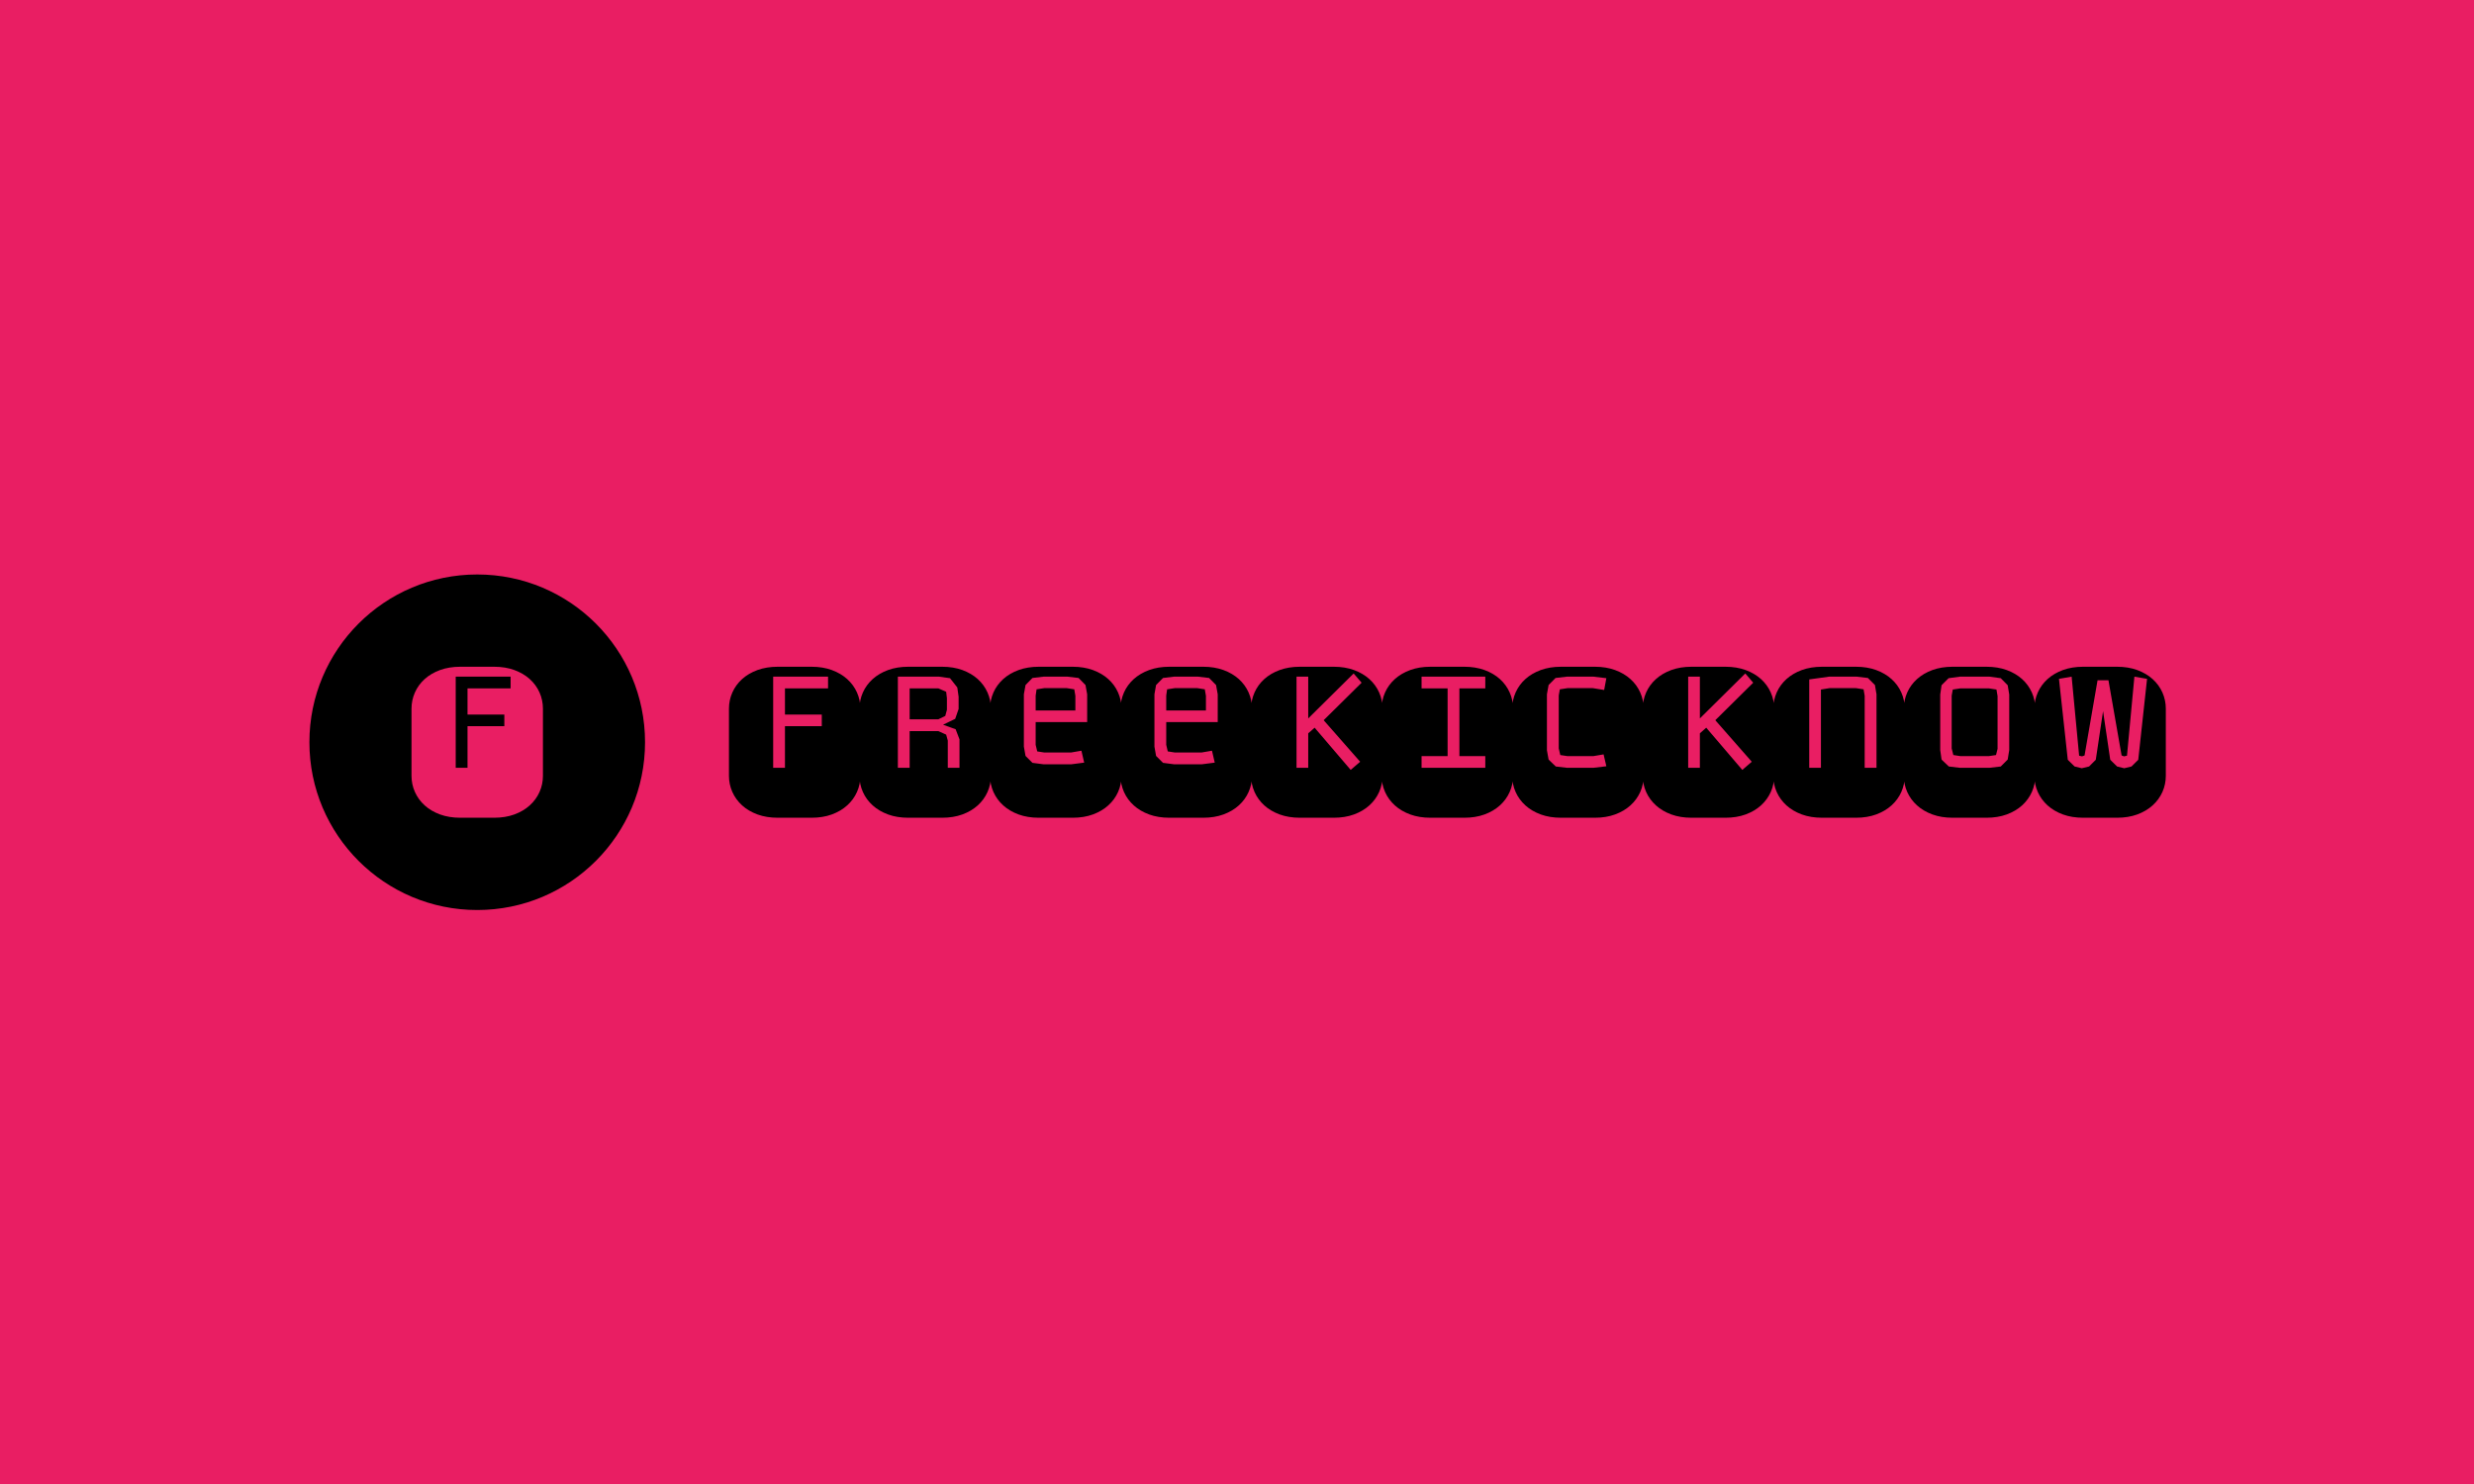 <svg xmlns="http://www.w3.org/2000/svg" version="1.1" xmlns:xlink="http://www.w3.org/1999/xlink" xmlns:svgjs="http://svgjs.dev/svgjs" width="100%" height="100%" viewBox="0 0 1000 600"><rect width="1000" height="600" x="0" y="0" fill="#e91e63"/><g><circle r="166.667" cx="473.943" cy="496.166" fill="#000000" transform="matrix(0.407,0,0,0.407,0,98.16)"/><path d="M500.869 480.188L500.869 468.663L464.304 468.663L464.304 442.625L507.098 442.625L507.098 431.008L452.593 431.008L452.593 521.55L464.304 521.55L464.304 480.188L500.869 480.188ZM457.078 421.165L490.809 421.165Q501.866 421.165 510.836 424.436Q519.806 427.737 526.098 433.406Q532.42 439.106 535.815 446.705Q539.21 454.336 539.21 462.87L539.21 462.87L539.21 529.461Q539.21 537.995 535.815 545.594Q532.42 553.194 526.098 558.894Q519.806 564.594 510.836 567.895Q501.866 571.165 490.809 571.165L490.809 571.165L457.078 571.165Q446.021 571.165 437.02 567.895Q428.049 564.594 421.758 558.894Q415.466 553.194 412.071 545.594Q408.677 537.995 408.677 529.461L408.677 529.461L408.677 462.87Q408.677 454.336 412.071 446.705Q415.466 439.106 421.758 433.406Q428.049 427.737 437.02 424.436Q446.021 421.165 457.078 421.165L457.078 421.165Z " fill="#e91e63" transform="matrix(0.407,0,0,0.407,0,98.16)"/><path d="M816.136 480.188L816.136 468.663L779.57 468.663L779.57 442.625L822.365 442.625L822.365 431.008L767.859 431.008L767.859 521.55L779.57 521.55L779.57 480.188L816.136 480.188ZM772.345 421.165L806.076 421.165Q817.133 421.165 826.103 424.436Q835.073 427.737 841.364 433.406Q847.687 439.106 851.082 446.705Q854.477 454.336 854.477 462.87L854.477 462.87L854.477 529.461Q854.477 537.995 851.082 545.594Q847.687 553.194 841.364 558.894Q835.073 564.594 826.103 567.895Q817.133 571.165 806.076 571.165L806.076 571.165L772.345 571.165Q761.288 571.165 752.286 567.895Q743.316 564.594 737.025 558.894Q730.733 553.194 727.338 545.594Q723.943 537.995 723.943 529.461L723.943 529.461L723.943 462.87Q723.943 454.336 727.338 446.705Q730.733 439.106 737.025 433.406Q743.316 427.737 752.286 424.436Q761.288 421.165 772.345 421.165L772.345 421.165ZM901.975 421.165L935.706 421.165Q946.763 421.165 955.764 424.436Q964.734 427.737 971.026 433.406Q977.318 439.106 980.712 446.705Q984.107 454.336 984.107 462.87L984.107 462.87L984.107 529.461Q984.107 537.995 980.712 545.594Q977.318 553.194 971.026 558.894Q964.734 564.594 955.764 567.895Q946.763 571.165 935.706 571.165L935.706 571.165L901.975 571.165Q890.918 571.165 881.948 567.895Q872.978 564.594 866.686 558.894Q860.364 553.194 856.969 545.594Q853.574 537.995 853.574 529.461L853.574 529.461L853.574 462.87Q853.574 454.336 856.969 446.705Q860.364 439.106 866.686 433.406Q872.978 427.737 881.948 424.436Q890.918 421.165 901.975 421.165L901.975 421.165ZM939.662 488.597L941.281 494.515L941.281 521.55L952.899 521.55L952.899 493.3L949.068 483.24L936.578 478.755L948.632 472.93L952.027 463.088L952.027 450.941L950.719 441.753L943.493 432.534L932.529 431.008L891.697 431.008L891.697 521.55L903.408 521.55L903.408 485.109L931.875 485.109L939.662 488.597ZM903.408 442.625L931.875 442.625L939.662 446.02L940.409 452.374L940.409 463.96L938.79 470.003L931.875 473.398L903.408 473.398L903.408 442.625ZM1031.636 421.165L1065.368 421.165Q1076.425 421.165 1085.395 424.436Q1094.365 427.737 1100.656 433.406Q1106.979 439.106 1110.374 446.705Q1113.769 454.336 1113.769 462.87L1113.769 462.87L1113.769 529.461Q1113.769 537.995 1110.374 545.594Q1106.979 553.194 1100.656 558.894Q1094.365 564.594 1085.395 567.895Q1076.425 571.165 1065.368 571.165L1065.368 571.165L1031.636 571.165Q1020.58 571.165 1011.578 567.895Q1002.608 564.594 996.317 558.894Q990.025 553.194 986.63 545.594Q983.235 537.995 983.235 529.461L983.235 529.461L983.235 462.87Q983.235 454.336 986.63 446.705Q990.025 439.106 996.317 433.406Q1002.608 427.737 1011.578 424.436Q1020.58 421.165 1031.636 421.165L1031.636 421.165ZM1079.695 476.107L1079.695 448.512L1078.044 439.324L1071.161 432.316L1060.104 431.008L1036.34 431.008L1025.376 432.316L1018.493 439.324L1016.842 448.512L1016.842 500.526L1018.493 509.745L1025.376 516.629L1036.34 518.061L1063.935 518.061L1076.736 516.411L1073.995 504.575L1063.717 506.35L1037.118 506.35L1030.11 505.26L1028.553 498.688L1028.553 476.107L1079.695 476.107ZM1067.984 464.614L1028.553 464.614L1028.553 449.851L1029.456 443.591L1037.118 442.407L1059.45 442.407L1066.894 443.591L1067.984 450.069L1067.984 464.614ZM1161.267 421.165L1194.998 421.165Q1206.055 421.165 1215.056 424.436Q1224.026 427.737 1230.318 433.406Q1236.609 439.106 1240.004 446.705Q1243.399 454.336 1243.399 462.87L1243.399 462.87L1243.399 529.461Q1243.399 537.995 1240.004 545.594Q1236.609 553.194 1230.318 558.894Q1224.026 564.594 1215.056 567.895Q1206.055 571.165 1194.998 571.165L1194.998 571.165L1161.267 571.165Q1150.21 571.165 1141.24 567.895Q1132.27 564.594 1125.978 558.894Q1119.656 553.194 1116.261 545.594Q1112.866 537.995 1112.866 529.461L1112.866 529.461L1112.866 462.87Q1112.866 454.336 1116.261 446.705Q1119.656 439.106 1125.978 433.406Q1132.27 427.737 1141.24 424.436Q1150.21 421.165 1161.267 421.165L1161.267 421.165ZM1209.357 476.107L1209.357 448.512L1207.706 439.324L1200.791 432.316L1189.734 431.008L1166.001 431.008L1155.038 432.316L1148.123 439.324L1146.504 448.512L1146.504 500.526L1148.123 509.745L1155.038 516.629L1166.001 518.061L1193.565 518.061L1206.398 516.411L1203.657 504.575L1193.347 506.35L1166.749 506.35L1159.741 505.26L1158.215 498.688L1158.215 476.107L1209.357 476.107ZM1197.646 464.614L1158.215 464.614L1158.215 449.851L1159.087 443.591L1166.749 442.407L1189.08 442.407L1196.524 443.591L1197.646 450.069L1197.646 464.614ZM1350.822 515.538L1314.568 474.27L1352.255 437.019L1344.344 427.831L1299.244 472.494L1299.244 431.008L1287.627 431.008L1287.627 521.55L1299.244 521.55L1299.244 487.289Q1301.113 485.763 1302.484 484.486Q1303.854 483.24 1305.598 481.714L1305.598 481.714L1341.416 523.636L1350.822 515.538ZM1290.928 421.165L1324.66 421.165Q1335.717 421.165 1344.687 424.436Q1353.657 427.737 1359.948 433.406Q1366.271 439.106 1369.666 446.705Q1373.061 454.336 1373.061 462.87L1373.061 462.87L1373.061 529.461Q1373.061 537.995 1369.666 545.594Q1366.271 553.194 1359.948 558.894Q1353.657 564.594 1344.687 567.895Q1335.717 571.165 1324.66 571.165L1324.66 571.165L1290.928 571.165Q1279.871 571.165 1270.87 567.895Q1261.9 564.594 1255.609 558.894Q1249.317 553.194 1245.922 545.594Q1242.527 537.995 1242.527 529.461L1242.527 529.461L1242.527 462.87Q1242.527 454.336 1245.922 446.705Q1249.317 439.106 1255.609 433.406Q1261.9 427.737 1270.87 424.436Q1279.871 421.165 1290.928 421.165L1290.928 421.165ZM1437.658 509.963L1411.807 509.963L1411.807 521.55L1475.096 521.55L1475.096 509.963L1449.369 509.963L1449.369 442.625L1475.096 442.625L1475.096 431.008L1411.807 431.008L1411.807 442.625L1437.658 442.625L1437.658 509.963ZM1420.559 421.165L1454.29 421.165Q1465.347 421.165 1474.348 424.436Q1483.318 427.737 1489.61 433.406Q1495.901 439.106 1499.296 446.705Q1502.691 454.336 1502.691 462.87L1502.691 462.87L1502.691 529.461Q1502.691 537.995 1499.296 545.594Q1495.901 553.194 1489.61 558.894Q1483.318 564.594 1474.348 567.895Q1465.347 571.165 1454.29 571.165L1454.29 571.165L1420.559 571.165Q1409.502 571.165 1400.532 567.895Q1391.562 564.594 1385.27 558.894Q1378.947 553.194 1375.553 545.594Q1372.158 537.995 1372.158 529.461L1372.158 529.461L1372.158 462.87Q1372.158 454.336 1375.553 446.705Q1378.947 439.106 1385.27 433.406Q1391.562 427.737 1400.532 424.436Q1409.502 421.165 1420.559 421.165L1420.559 421.165ZM1595.32 432.534L1582.519 431.008L1556.138 431.008L1544.863 432.316L1537.949 439.324L1536.298 448.512L1536.298 504.139L1537.949 513.358L1545.081 520.241L1556.138 521.55L1582.519 521.55L1595.32 520.023L1592.579 508.219L1582.301 509.963L1556.792 509.963L1549.566 508.873L1548.04 502.301L1548.04 449.633L1549.13 443.591L1556.792 442.407L1581.865 442.407L1593.14 444.245L1595.32 432.534ZM1550.22 421.165L1583.952 421.165Q1595.009 421.165 1603.979 424.436Q1612.949 427.737 1619.24 433.406Q1625.563 439.106 1628.958 446.705Q1632.353 454.336 1632.353 462.87L1632.353 462.87L1632.353 529.461Q1632.353 537.995 1628.958 545.594Q1625.563 553.194 1619.24 558.894Q1612.949 564.594 1603.979 567.895Q1595.009 571.165 1583.952 571.165L1583.952 571.165L1550.22 571.165Q1539.163 571.165 1530.162 567.895Q1521.192 564.594 1514.901 558.894Q1508.609 553.194 1505.214 545.594Q1501.819 537.995 1501.819 529.461L1501.819 529.461L1501.819 462.87Q1501.819 454.336 1505.214 446.705Q1508.609 439.106 1514.901 433.406Q1521.192 427.737 1530.162 424.436Q1539.163 421.165 1550.22 421.165L1550.22 421.165ZM1739.745 515.538L1703.522 474.27L1741.178 437.019L1733.298 427.831L1688.198 472.494L1688.198 431.008L1676.58 431.008L1676.58 521.55L1688.198 521.55L1688.198 487.289Q1690.036 485.763 1691.406 484.486Q1692.776 483.24 1694.521 481.714L1694.521 481.714L1730.339 523.636L1739.745 515.538ZM1679.851 421.165L1713.582 421.165Q1724.639 421.165 1733.64 424.436Q1742.61 427.737 1748.902 433.406Q1755.193 439.106 1758.588 446.705Q1761.983 454.336 1761.983 462.87L1761.983 462.87L1761.983 529.461Q1761.983 537.995 1758.588 545.594Q1755.193 553.194 1748.902 558.894Q1742.61 564.594 1733.64 567.895Q1724.639 571.165 1713.582 571.165L1713.582 571.165L1679.851 571.165Q1668.794 571.165 1659.824 567.895Q1650.854 564.594 1644.562 558.894Q1638.239 553.194 1634.845 545.594Q1631.45 537.995 1631.45 529.461L1631.45 529.461L1631.45 462.87Q1631.45 454.336 1634.845 446.705Q1638.239 439.106 1644.562 433.406Q1650.854 427.737 1659.824 424.436Q1668.794 421.165 1679.851 421.165L1679.851 421.165ZM1863.613 521.55L1863.613 448.512L1862.056 439.324L1855.048 432.316L1843.898 431.008L1816.52 431.008L1796.805 433.749L1796.805 521.55L1808.422 521.55L1808.422 443.809L1816.956 442.407L1843.244 442.407L1850.781 443.591L1851.871 450.069L1851.871 521.55L1863.613 521.55ZM1809.512 421.165L1843.244 421.165Q1854.3 421.165 1863.271 424.436Q1872.241 427.737 1878.532 433.406Q1884.855 439.106 1888.25 446.705Q1891.645 454.336 1891.645 462.87L1891.645 462.87L1891.645 529.461Q1891.645 537.995 1888.25 545.594Q1884.855 553.194 1878.532 558.894Q1872.241 564.594 1863.271 567.895Q1854.3 571.165 1843.244 571.165L1843.244 571.165L1809.512 571.165Q1798.455 571.165 1789.454 567.895Q1780.484 564.594 1774.193 558.894Q1767.901 553.194 1764.506 545.594Q1761.111 537.995 1761.111 529.461L1761.111 529.461L1761.111 462.87Q1761.111 454.336 1764.506 446.705Q1767.901 439.106 1774.193 433.406Q1780.484 427.737 1789.454 424.436Q1798.455 421.165 1809.512 421.165L1809.512 421.165ZM1939.143 421.165L1972.874 421.165Q1983.931 421.165 1992.932 424.436Q2001.902 427.737 2008.194 433.406Q2014.485 439.106 2017.88 446.705Q2021.275 454.336 2021.275 462.87L2021.275 462.87L2021.275 529.461Q2021.275 537.995 2017.88 545.594Q2014.485 553.194 2008.194 558.894Q2001.902 564.594 1992.932 567.895Q1983.931 571.165 1972.874 571.165L1972.874 571.165L1939.143 571.165Q1928.086 571.165 1919.116 567.895Q1910.146 564.594 1903.854 558.894Q1897.531 553.194 1894.136 545.594Q1890.742 537.995 1890.742 529.461L1890.742 529.461L1890.742 462.87Q1890.742 454.336 1894.136 446.705Q1897.531 439.106 1903.854 433.406Q1910.146 427.737 1919.116 424.436Q1928.086 421.165 1939.143 421.165L1939.143 421.165ZM1995.424 503.921L1995.424 448.761L1993.898 439.542L1987.014 432.534L1975.739 431.008L1946.369 431.008L1935.218 432.534L1928.21 439.542L1926.902 448.761L1926.902 503.921L1928.21 513.358L1935.436 520.241L1946.369 521.55L1975.739 521.55L1987.014 520.241L1993.898 513.358L1995.424 503.921ZM1983.837 502.737L1982.311 508.873L1975.054 509.963L1947.023 509.963L1939.921 508.873L1938.271 502.301L1938.271 449.851L1939.361 443.809L1947.023 442.625L1975.054 442.625L1982.747 443.809L1983.837 450.287L1983.837 502.737ZM2107.021 509.309L2093.97 434.621L2083.131 434.621L2070.237 509.309L2067.714 510.181L2064.849 509.527L2057.405 431.008L2044.822 433.188L2053.574 513.576L2060.364 520.241L2067.496 521.986L2074.722 520.241L2081.387 513.576L2088.613 465.268L2095.746 513.576L2102.536 520.241L2109.637 521.986L2116.863 520.241L2123.559 513.576L2132.311 433.188L2119.728 431.008L2112.378 509.527L2109.419 510.181L2107.021 509.309ZM2102.536 571.165L2068.804 571.165Q2057.747 571.165 2048.746 567.895Q2039.776 564.594 2033.484 558.894Q2027.193 553.194 2023.798 545.594Q2020.403 537.995 2020.403 529.461L2020.403 529.461L2020.403 462.87Q2020.403 454.336 2023.798 446.705Q2027.193 439.106 2033.484 433.406Q2039.776 427.737 2048.746 424.436Q2057.747 421.165 2068.804 421.165L2068.804 421.165L2102.536 421.165Q2113.592 421.165 2122.563 424.436Q2131.533 427.737 2137.824 433.406Q2144.147 439.106 2147.542 446.705Q2150.937 454.336 2150.937 462.87L2150.937 462.87L2150.937 529.461Q2150.937 537.995 2147.542 545.594Q2144.147 553.194 2137.824 558.894Q2131.533 564.594 2122.563 567.895Q2113.592 571.165 2102.536 571.165L2102.536 571.165Z " fill="#000000" transform="matrix(0.407,0,0,0.407,0,98.16)"/></g></svg>